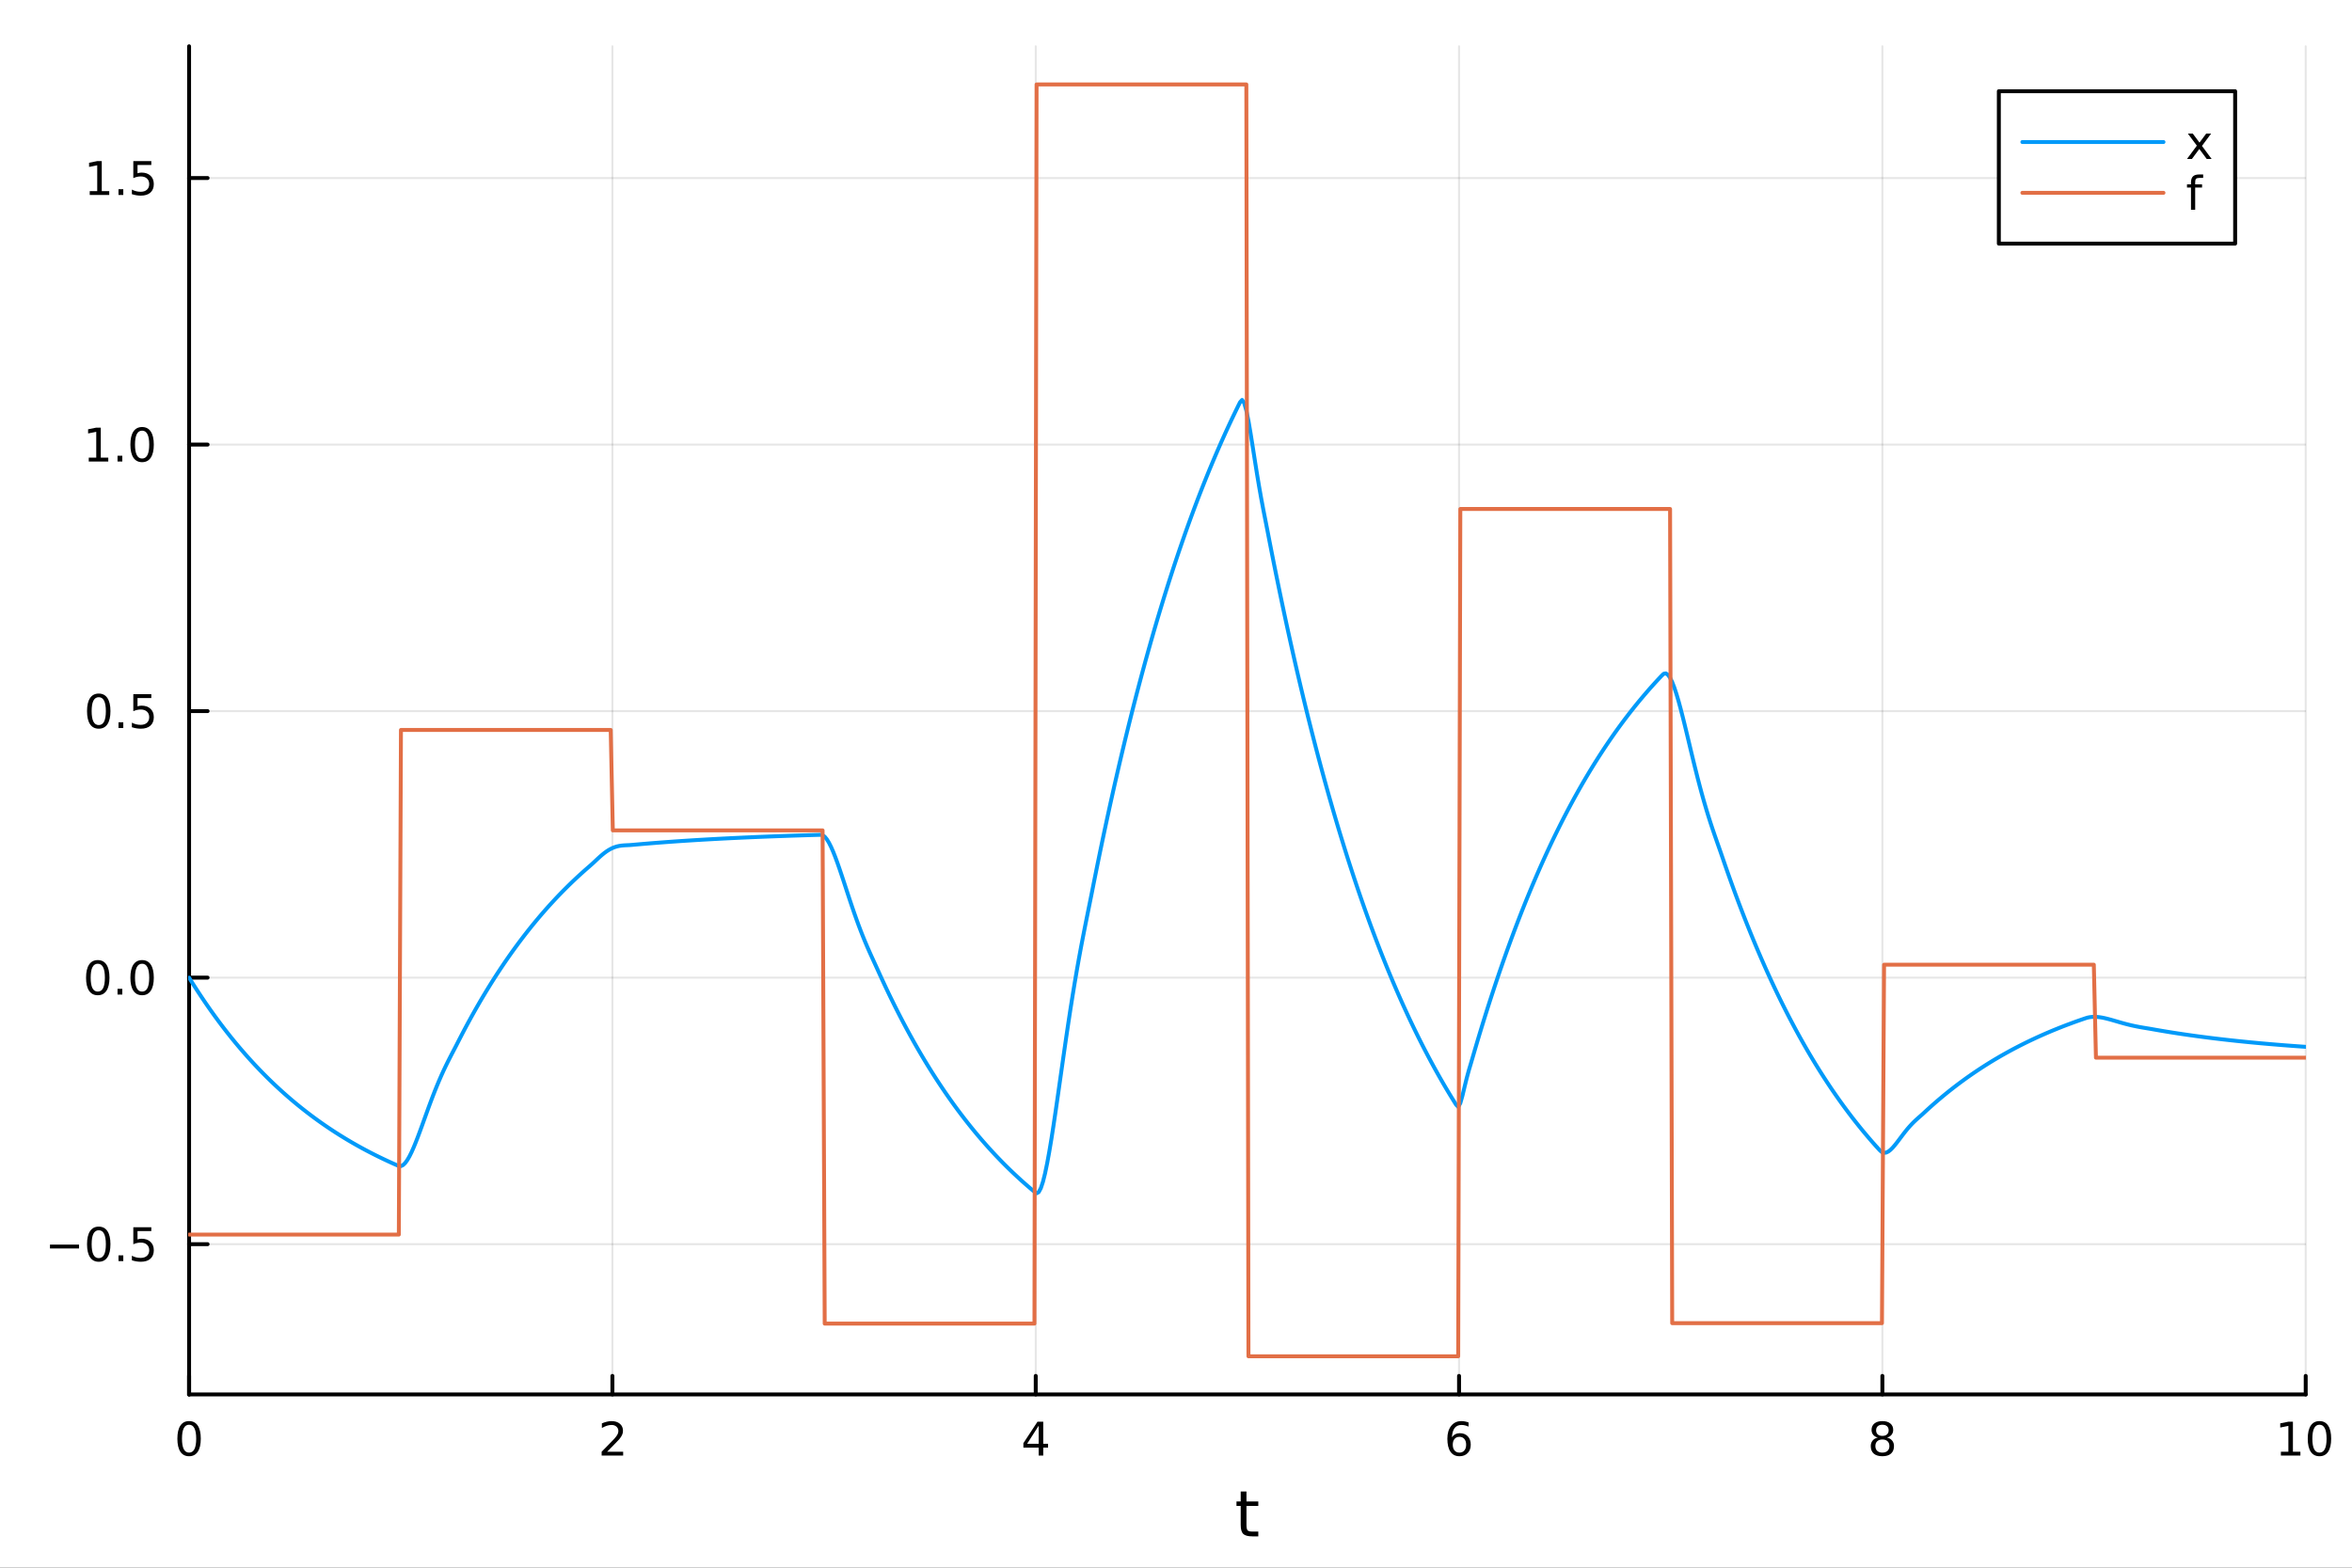 <?xml version="1.0" encoding="utf-8"?>
<svg xmlns="http://www.w3.org/2000/svg" xmlns:xlink="http://www.w3.org/1999/xlink" width="600" height="400" viewBox="0 0 2400 1600">
<rect x="0" y="0" width="2400" height="1600" fill="#333333" stroke="none"/>
<defs>
  <clipPath id="clip700">
    <rect x="0" y="0" width="2400" height="1600"/>
  </clipPath>
</defs>
<path clip-path="url(#clip700)" d="M0 1600 L2400 1600 L2400 0 L0 0  Z" fill="#ffffff" fill-rule="evenodd" fill-opacity="1"/>
<defs>
  <clipPath id="clip701">
    <rect x="480" y="0" width="1681" height="1600"/>
  </clipPath>
</defs>
<path clip-path="url(#clip700)" d="M192.941 1423.18 L2352.76 1423.18 L2352.76 47.244 L192.941 47.244  Z" fill="#ffffff" fill-rule="evenodd" fill-opacity="1"/>
<defs>
  <clipPath id="clip702">
    <rect x="192" y="47" width="2161" height="1377"/>
  </clipPath>
</defs>
<polyline clip-path="url(#clip702)" style="stroke:#000000; stroke-linecap:round; stroke-linejoin:round; stroke-width:2; stroke-opacity:0.1; fill:none" points="192.941,1423.18 192.941,47.244 "/>
<polyline clip-path="url(#clip702)" style="stroke:#000000; stroke-linecap:round; stroke-linejoin:round; stroke-width:2; stroke-opacity:0.1; fill:none" points="624.904,1423.18 624.904,47.244 "/>
<polyline clip-path="url(#clip702)" style="stroke:#000000; stroke-linecap:round; stroke-linejoin:round; stroke-width:2; stroke-opacity:0.1; fill:none" points="1056.87,1423.18 1056.87,47.244 "/>
<polyline clip-path="url(#clip702)" style="stroke:#000000; stroke-linecap:round; stroke-linejoin:round; stroke-width:2; stroke-opacity:0.1; fill:none" points="1488.83,1423.18 1488.83,47.244 "/>
<polyline clip-path="url(#clip702)" style="stroke:#000000; stroke-linecap:round; stroke-linejoin:round; stroke-width:2; stroke-opacity:0.1; fill:none" points="1920.79,1423.18 1920.79,47.244 "/>
<polyline clip-path="url(#clip702)" style="stroke:#000000; stroke-linecap:round; stroke-linejoin:round; stroke-width:2; stroke-opacity:0.1; fill:none" points="2352.76,1423.18 2352.76,47.244 "/>
<polyline clip-path="url(#clip702)" style="stroke:#000000; stroke-linecap:round; stroke-linejoin:round; stroke-width:2; stroke-opacity:0.1; fill:none" points="192.941,1269.82 2352.76,1269.82 "/>
<polyline clip-path="url(#clip702)" style="stroke:#000000; stroke-linecap:round; stroke-linejoin:round; stroke-width:2; stroke-opacity:0.1; fill:none" points="192.941,997.795 2352.76,997.795 "/>
<polyline clip-path="url(#clip702)" style="stroke:#000000; stroke-linecap:round; stroke-linejoin:round; stroke-width:2; stroke-opacity:0.1; fill:none" points="192.941,725.766 2352.76,725.766 "/>
<polyline clip-path="url(#clip702)" style="stroke:#000000; stroke-linecap:round; stroke-linejoin:round; stroke-width:2; stroke-opacity:0.1; fill:none" points="192.941,453.737 2352.76,453.737 "/>
<polyline clip-path="url(#clip702)" style="stroke:#000000; stroke-linecap:round; stroke-linejoin:round; stroke-width:2; stroke-opacity:0.1; fill:none" points="192.941,181.709 2352.76,181.709 "/>
<polyline clip-path="url(#clip700)" style="stroke:#000000; stroke-linecap:round; stroke-linejoin:round; stroke-width:4; stroke-opacity:1; fill:none" points="192.941,1423.18 2352.76,1423.18 "/>
<polyline clip-path="url(#clip700)" style="stroke:#000000; stroke-linecap:round; stroke-linejoin:round; stroke-width:4; stroke-opacity:1; fill:none" points="192.941,1423.18 192.941,1404.28 "/>
<polyline clip-path="url(#clip700)" style="stroke:#000000; stroke-linecap:round; stroke-linejoin:round; stroke-width:4; stroke-opacity:1; fill:none" points="624.904,1423.18 624.904,1404.28 "/>
<polyline clip-path="url(#clip700)" style="stroke:#000000; stroke-linecap:round; stroke-linejoin:round; stroke-width:4; stroke-opacity:1; fill:none" points="1056.87,1423.18 1056.87,1404.28 "/>
<polyline clip-path="url(#clip700)" style="stroke:#000000; stroke-linecap:round; stroke-linejoin:round; stroke-width:4; stroke-opacity:1; fill:none" points="1488.83,1423.18 1488.83,1404.28 "/>
<polyline clip-path="url(#clip700)" style="stroke:#000000; stroke-linecap:round; stroke-linejoin:round; stroke-width:4; stroke-opacity:1; fill:none" points="1920.79,1423.18 1920.79,1404.28 "/>
<polyline clip-path="url(#clip700)" style="stroke:#000000; stroke-linecap:round; stroke-linejoin:round; stroke-width:4; stroke-opacity:1; fill:none" points="2352.76,1423.18 2352.76,1404.28 "/>
<path clip-path="url(#clip700)" d="M192.941 1454.1 Q189.33 1454.1 187.501 1457.66 Q185.695 1461.2 185.695 1468.33 Q185.695 1475.44 187.501 1479.01 Q189.33 1482.55 192.941 1482.55 Q196.575 1482.55 198.38 1479.01 Q200.209 1475.44 200.209 1468.33 Q200.209 1461.2 198.38 1457.66 Q196.575 1454.1 192.941 1454.1 M192.941 1450.39 Q198.751 1450.39 201.806 1455 Q204.885 1459.58 204.885 1468.33 Q204.885 1477.06 201.806 1481.67 Q198.751 1486.25 192.941 1486.25 Q187.13 1486.25 184.052 1481.67 Q180.996 1477.06 180.996 1468.33 Q180.996 1459.58 184.052 1455 Q187.13 1450.39 192.941 1450.39 Z" fill="#000000" fill-rule="nonzero" fill-opacity="1" /><path clip-path="url(#clip700)" d="M619.556 1481.64 L635.876 1481.64 L635.876 1485.58 L613.932 1485.58 L613.932 1481.64 Q616.594 1478.89 621.177 1474.26 Q625.783 1469.61 626.964 1468.27 Q629.209 1465.74 630.089 1464.01 Q630.992 1462.25 630.992 1460.56 Q630.992 1457.8 629.047 1456.07 Q627.126 1454.33 624.024 1454.33 Q621.825 1454.33 619.371 1455.09 Q616.941 1455.86 614.163 1457.41 L614.163 1452.69 Q616.987 1451.55 619.441 1450.97 Q621.894 1450.39 623.931 1450.39 Q629.302 1450.39 632.496 1453.08 Q635.691 1455.77 635.691 1460.26 Q635.691 1462.39 634.88 1464.31 Q634.093 1466.2 631.987 1468.8 Q631.408 1469.47 628.306 1472.69 Q625.205 1475.88 619.556 1481.64 Z" fill="#000000" fill-rule="nonzero" fill-opacity="1" /><path clip-path="url(#clip700)" d="M1059.88 1455.09 L1048.07 1473.54 L1059.88 1473.54 L1059.88 1455.09 M1058.65 1451.02 L1064.53 1451.02 L1064.53 1473.54 L1069.46 1473.54 L1069.46 1477.43 L1064.53 1477.43 L1064.53 1485.58 L1059.88 1485.58 L1059.88 1477.43 L1044.27 1477.43 L1044.27 1472.92 L1058.65 1451.02 Z" fill="#000000" fill-rule="nonzero" fill-opacity="1" /><path clip-path="url(#clip700)" d="M1489.23 1466.44 Q1486.09 1466.44 1484.23 1468.59 Q1482.41 1470.74 1482.41 1474.49 Q1482.41 1478.22 1484.23 1480.39 Q1486.09 1482.55 1489.23 1482.55 Q1492.38 1482.55 1494.21 1480.39 Q1496.06 1478.22 1496.06 1474.49 Q1496.06 1470.74 1494.21 1468.59 Q1492.38 1466.44 1489.23 1466.44 M1498.52 1451.78 L1498.52 1456.04 Q1496.76 1455.21 1494.95 1454.77 Q1493.17 1454.33 1491.41 1454.33 Q1486.78 1454.33 1484.33 1457.45 Q1481.9 1460.58 1481.55 1466.9 Q1482.92 1464.89 1484.98 1463.82 Q1487.04 1462.73 1489.51 1462.73 Q1494.72 1462.73 1497.73 1465.9 Q1500.76 1469.05 1500.76 1474.49 Q1500.76 1479.82 1497.61 1483.03 Q1494.47 1486.25 1489.23 1486.25 Q1483.24 1486.25 1480.07 1481.67 Q1476.9 1477.06 1476.9 1468.33 Q1476.9 1460.14 1480.79 1455.28 Q1484.67 1450.39 1491.23 1450.39 Q1492.98 1450.39 1494.77 1450.74 Q1496.57 1451.09 1498.52 1451.78 Z" fill="#000000" fill-rule="nonzero" fill-opacity="1" /><path clip-path="url(#clip700)" d="M1920.79 1469.17 Q1917.46 1469.17 1915.54 1470.95 Q1913.64 1472.73 1913.64 1475.86 Q1913.64 1478.98 1915.54 1480.77 Q1917.46 1482.55 1920.79 1482.55 Q1924.13 1482.55 1926.05 1480.77 Q1927.97 1478.96 1927.97 1475.86 Q1927.97 1472.73 1926.05 1470.95 Q1924.15 1469.17 1920.79 1469.17 M1916.12 1467.18 Q1913.11 1466.44 1911.42 1464.38 Q1909.75 1462.32 1909.75 1459.35 Q1909.75 1455.21 1912.69 1452.8 Q1915.65 1450.39 1920.79 1450.39 Q1925.95 1450.39 1928.89 1452.8 Q1931.83 1455.21 1931.83 1459.35 Q1931.83 1462.32 1930.14 1464.38 Q1928.48 1466.44 1925.49 1467.18 Q1928.87 1467.96 1930.75 1470.26 Q1932.64 1472.55 1932.64 1475.86 Q1932.64 1480.88 1929.57 1483.57 Q1926.51 1486.25 1920.79 1486.25 Q1915.08 1486.25 1912 1483.57 Q1908.94 1480.88 1908.94 1475.86 Q1908.94 1472.55 1910.84 1470.26 Q1912.74 1467.96 1916.12 1467.18 M1914.4 1459.79 Q1914.4 1462.48 1916.07 1463.98 Q1917.76 1465.49 1920.79 1465.49 Q1923.8 1465.49 1925.49 1463.98 Q1927.2 1462.48 1927.2 1459.79 Q1927.2 1457.11 1925.49 1455.6 Q1923.8 1454.1 1920.79 1454.1 Q1917.76 1454.1 1916.07 1455.6 Q1914.4 1457.11 1914.4 1459.79 Z" fill="#000000" fill-rule="nonzero" fill-opacity="1" /><path clip-path="url(#clip700)" d="M2327.44 1481.64 L2335.08 1481.64 L2335.08 1455.28 L2326.77 1456.95 L2326.77 1452.69 L2335.04 1451.02 L2339.71 1451.02 L2339.71 1481.64 L2347.35 1481.64 L2347.35 1485.58 L2327.44 1485.58 L2327.44 1481.64 Z" fill="#000000" fill-rule="nonzero" fill-opacity="1" /><path clip-path="url(#clip700)" d="M2366.8 1454.1 Q2363.18 1454.1 2361.36 1457.66 Q2359.55 1461.2 2359.55 1468.33 Q2359.55 1475.44 2361.36 1479.01 Q2363.18 1482.55 2366.8 1482.55 Q2370.43 1482.55 2372.23 1479.01 Q2374.06 1475.44 2374.06 1468.33 Q2374.06 1461.2 2372.23 1457.66 Q2370.43 1454.1 2366.8 1454.1 M2366.8 1450.39 Q2372.61 1450.39 2375.66 1455 Q2378.74 1459.58 2378.74 1468.33 Q2378.74 1477.06 2375.66 1481.67 Q2372.61 1486.25 2366.8 1486.25 Q2360.99 1486.25 2357.91 1481.67 Q2354.85 1477.06 2354.85 1468.33 Q2354.85 1459.58 2357.91 1455 Q2360.99 1450.39 2366.8 1450.39 Z" fill="#000000" fill-rule="nonzero" fill-opacity="1" /><path clip-path="url(#clip700)" d="M1271.91 1522.27 L1271.91 1532.4 L1283.97 1532.4 L1283.97 1536.95 L1271.91 1536.95 L1271.91 1556.3 Q1271.91 1560.66 1273.09 1561.9 Q1274.3 1563.14 1277.96 1563.14 L1283.97 1563.14 L1283.97 1568.04 L1277.96 1568.04 Q1271.18 1568.04 1268.6 1565.53 Q1266.02 1562.98 1266.02 1556.3 L1266.02 1536.95 L1261.72 1536.95 L1261.72 1532.4 L1266.02 1532.4 L1266.02 1522.27 L1271.91 1522.27 Z" fill="#000000" fill-rule="nonzero" fill-opacity="1" /><polyline clip-path="url(#clip700)" style="stroke:#000000; stroke-linecap:round; stroke-linejoin:round; stroke-width:4; stroke-opacity:1; fill:none" points="192.941,1423.18 192.941,47.244 "/>
<polyline clip-path="url(#clip700)" style="stroke:#000000; stroke-linecap:round; stroke-linejoin:round; stroke-width:4; stroke-opacity:1; fill:none" points="192.941,1269.82 211.838,1269.82 "/>
<polyline clip-path="url(#clip700)" style="stroke:#000000; stroke-linecap:round; stroke-linejoin:round; stroke-width:4; stroke-opacity:1; fill:none" points="192.941,997.795 211.838,997.795 "/>
<polyline clip-path="url(#clip700)" style="stroke:#000000; stroke-linecap:round; stroke-linejoin:round; stroke-width:4; stroke-opacity:1; fill:none" points="192.941,725.766 211.838,725.766 "/>
<polyline clip-path="url(#clip700)" style="stroke:#000000; stroke-linecap:round; stroke-linejoin:round; stroke-width:4; stroke-opacity:1; fill:none" points="192.941,453.737 211.838,453.737 "/>
<polyline clip-path="url(#clip700)" style="stroke:#000000; stroke-linecap:round; stroke-linejoin:round; stroke-width:4; stroke-opacity:1; fill:none" points="192.941,181.709 211.838,181.709 "/>
<path clip-path="url(#clip700)" d="M50.992 1270.27 L80.668 1270.27 L80.668 1274.21 L50.992 1274.21 L50.992 1270.27 Z" fill="#000000" fill-rule="nonzero" fill-opacity="1" /><path clip-path="url(#clip700)" d="M100.76 1255.62 Q97.149 1255.62 95.321 1259.19 Q93.515 1262.73 93.515 1269.86 Q93.515 1276.96 95.321 1280.53 Q97.149 1284.07 100.76 1284.07 Q104.395 1284.07 106.2 1280.53 Q108.029 1276.96 108.029 1269.86 Q108.029 1262.73 106.2 1259.19 Q104.395 1255.62 100.76 1255.62 M100.76 1251.92 Q106.571 1251.92 109.626 1256.52 Q112.705 1261.11 112.705 1269.86 Q112.705 1278.59 109.626 1283.19 Q106.571 1287.77 100.76 1287.77 Q94.95 1287.77 91.871 1283.19 Q88.816 1278.59 88.816 1269.86 Q88.816 1261.11 91.871 1256.52 Q94.95 1251.92 100.76 1251.92 Z" fill="#000000" fill-rule="nonzero" fill-opacity="1" /><path clip-path="url(#clip700)" d="M120.922 1281.22 L125.807 1281.22 L125.807 1287.1 L120.922 1287.1 L120.922 1281.22 Z" fill="#000000" fill-rule="nonzero" fill-opacity="1" /><path clip-path="url(#clip700)" d="M136.038 1252.54 L154.394 1252.54 L154.394 1256.48 L140.32 1256.48 L140.32 1264.95 Q141.339 1264.6 142.357 1264.44 Q143.376 1264.26 144.394 1264.26 Q150.181 1264.26 153.561 1267.43 Q156.941 1270.6 156.941 1276.02 Q156.941 1281.59 153.468 1284.7 Q149.996 1287.77 143.677 1287.77 Q141.501 1287.77 139.232 1287.4 Q136.987 1287.03 134.58 1286.29 L134.58 1281.59 Q136.663 1282.73 138.885 1283.28 Q141.107 1283.84 143.584 1283.84 Q147.589 1283.84 149.927 1281.73 Q152.265 1279.63 152.265 1276.02 Q152.265 1272.4 149.927 1270.3 Q147.589 1268.19 143.584 1268.19 Q141.709 1268.19 139.834 1268.61 Q137.982 1269.02 136.038 1269.9 L136.038 1252.54 Z" fill="#000000" fill-rule="nonzero" fill-opacity="1" /><path clip-path="url(#clip700)" d="M99.765 983.594 Q96.154 983.594 94.325 987.158 Q92.52 990.7 92.52 997.83 Q92.52 1004.94 94.325 1008.5 Q96.154 1012.04 99.765 1012.04 Q103.399 1012.04 105.205 1008.5 Q107.033 1004.94 107.033 997.83 Q107.033 990.7 105.205 987.158 Q103.399 983.594 99.765 983.594 M99.765 979.89 Q105.575 979.89 108.631 984.496 Q111.709 989.08 111.709 997.83 Q111.709 1006.56 108.631 1011.16 Q105.575 1015.75 99.765 1015.75 Q93.955 1015.75 90.876 1011.16 Q87.821 1006.56 87.821 997.83 Q87.821 989.08 90.876 984.496 Q93.955 979.89 99.765 979.89 Z" fill="#000000" fill-rule="nonzero" fill-opacity="1" /><path clip-path="url(#clip700)" d="M119.927 1009.2 L124.811 1009.2 L124.811 1015.07 L119.927 1015.07 L119.927 1009.2 Z" fill="#000000" fill-rule="nonzero" fill-opacity="1" /><path clip-path="url(#clip700)" d="M144.996 983.594 Q141.385 983.594 139.556 987.158 Q137.751 990.7 137.751 997.83 Q137.751 1004.94 139.556 1008.5 Q141.385 1012.04 144.996 1012.04 Q148.63 1012.04 150.436 1008.5 Q152.265 1004.94 152.265 997.83 Q152.265 990.7 150.436 987.158 Q148.63 983.594 144.996 983.594 M144.996 979.89 Q150.806 979.89 153.862 984.496 Q156.941 989.08 156.941 997.83 Q156.941 1006.56 153.862 1011.16 Q150.806 1015.75 144.996 1015.75 Q139.186 1015.75 136.107 1011.16 Q133.052 1006.56 133.052 997.83 Q133.052 989.08 136.107 984.496 Q139.186 979.89 144.996 979.89 Z" fill="#000000" fill-rule="nonzero" fill-opacity="1" /><path clip-path="url(#clip700)" d="M100.76 711.565 Q97.149 711.565 95.321 715.13 Q93.515 718.671 93.515 725.801 Q93.515 732.907 95.321 736.472 Q97.149 740.014 100.76 740.014 Q104.395 740.014 106.2 736.472 Q108.029 732.907 108.029 725.801 Q108.029 718.671 106.2 715.13 Q104.395 711.565 100.76 711.565 M100.76 707.861 Q106.571 707.861 109.626 712.468 Q112.705 717.051 112.705 725.801 Q112.705 734.528 109.626 739.134 Q106.571 743.717 100.76 743.717 Q94.95 743.717 91.871 739.134 Q88.816 734.528 88.816 725.801 Q88.816 717.051 91.871 712.468 Q94.95 707.861 100.76 707.861 Z" fill="#000000" fill-rule="nonzero" fill-opacity="1" /><path clip-path="url(#clip700)" d="M120.922 737.167 L125.807 737.167 L125.807 743.046 L120.922 743.046 L120.922 737.167 Z" fill="#000000" fill-rule="nonzero" fill-opacity="1" /><path clip-path="url(#clip700)" d="M136.038 708.486 L154.394 708.486 L154.394 712.421 L140.32 712.421 L140.32 720.894 Q141.339 720.546 142.357 720.384 Q143.376 720.199 144.394 720.199 Q150.181 720.199 153.561 723.37 Q156.941 726.542 156.941 731.958 Q156.941 737.537 153.468 740.639 Q149.996 743.717 143.677 743.717 Q141.501 743.717 139.232 743.347 Q136.987 742.977 134.58 742.236 L134.58 737.537 Q136.663 738.671 138.885 739.227 Q141.107 739.782 143.584 739.782 Q147.589 739.782 149.927 737.676 Q152.265 735.569 152.265 731.958 Q152.265 728.347 149.927 726.241 Q147.589 724.134 143.584 724.134 Q141.709 724.134 139.834 724.551 Q137.982 724.968 136.038 725.847 L136.038 708.486 Z" fill="#000000" fill-rule="nonzero" fill-opacity="1" /><path clip-path="url(#clip700)" d="M90.575 467.082 L98.214 467.082 L98.214 440.717 L89.904 442.383 L89.904 438.124 L98.168 436.457 L102.844 436.457 L102.844 467.082 L110.483 467.082 L110.483 471.017 L90.575 471.017 L90.575 467.082 Z" fill="#000000" fill-rule="nonzero" fill-opacity="1" /><path clip-path="url(#clip700)" d="M119.927 465.138 L124.811 465.138 L124.811 471.017 L119.927 471.017 L119.927 465.138 Z" fill="#000000" fill-rule="nonzero" fill-opacity="1" /><path clip-path="url(#clip700)" d="M144.996 439.536 Q141.385 439.536 139.556 443.101 Q137.751 446.643 137.751 453.772 Q137.751 460.879 139.556 464.443 Q141.385 467.985 144.996 467.985 Q148.63 467.985 150.436 464.443 Q152.265 460.879 152.265 453.772 Q152.265 446.643 150.436 443.101 Q148.63 439.536 144.996 439.536 M144.996 435.832 Q150.806 435.832 153.862 440.439 Q156.941 445.022 156.941 453.772 Q156.941 462.499 153.862 467.105 Q150.806 471.689 144.996 471.689 Q139.186 471.689 136.107 467.105 Q133.052 462.499 133.052 453.772 Q133.052 445.022 136.107 440.439 Q139.186 435.832 144.996 435.832 Z" fill="#000000" fill-rule="nonzero" fill-opacity="1" /><path clip-path="url(#clip700)" d="M91.571 195.054 L99.21 195.054 L99.21 168.688 L90.899 170.355 L90.899 166.095 L99.163 164.429 L103.839 164.429 L103.839 195.054 L111.478 195.054 L111.478 198.989 L91.571 198.989 L91.571 195.054 Z" fill="#000000" fill-rule="nonzero" fill-opacity="1" /><path clip-path="url(#clip700)" d="M120.922 193.109 L125.807 193.109 L125.807 198.989 L120.922 198.989 L120.922 193.109 Z" fill="#000000" fill-rule="nonzero" fill-opacity="1" /><path clip-path="url(#clip700)" d="M136.038 164.429 L154.394 164.429 L154.394 168.364 L140.32 168.364 L140.32 176.836 Q141.339 176.489 142.357 176.327 Q143.376 176.142 144.394 176.142 Q150.181 176.142 153.561 179.313 Q156.941 182.484 156.941 187.901 Q156.941 193.48 153.468 196.581 Q149.996 199.66 143.677 199.66 Q141.501 199.66 139.232 199.29 Q136.987 198.919 134.58 198.179 L134.58 193.48 Q136.663 194.614 138.885 195.169 Q141.107 195.725 143.584 195.725 Q147.589 195.725 149.927 193.618 Q152.265 191.512 152.265 187.901 Q152.265 184.29 149.927 182.183 Q147.589 180.077 143.584 180.077 Q141.709 180.077 139.834 180.494 Q137.982 180.91 136.038 181.79 L136.038 164.429 Z" fill="#000000" fill-rule="nonzero" fill-opacity="1" /><polyline clip-path="url(#clip702)" style="stroke:#009af9; stroke-linecap:round; stroke-linejoin:round; stroke-width:4; stroke-opacity:1; fill:none" points="192.941,997.795 195.103,1001.27 197.265,1004.7 199.427,1008.09 201.589,1011.43 203.751,1014.72 205.912,1017.98 208.074,1021.18 210.236,1024.35 212.398,1027.48 214.56,1030.56 216.722,1033.6 218.884,1036.6 221.046,1039.56 223.208,1042.49 225.37,1045.37 227.532,1048.22 229.694,1051.03 231.856,1053.8 234.018,1056.53 236.18,1059.23 238.342,1061.89 240.504,1064.52 242.666,1067.11 244.828,1069.67 246.99,1072.19 249.152,1074.68 251.314,1077.14 253.476,1079.56 255.638,1081.96 257.8,1084.32 259.962,1086.65 262.124,1088.94 264.286,1091.21 266.448,1093.45 268.61,1095.66 270.772,1097.84 272.934,1099.99 275.096,1102.11 277.258,1104.2 279.42,1106.27 281.582,1108.31 283.744,1110.32 285.906,1112.3 288.068,1114.26 290.23,1116.19 292.392,1118.1 294.554,1119.98 296.716,1121.84 298.878,1123.67 301.039,1125.48 303.201,1127.26 305.363,1129.02 307.525,1130.76 309.687,1132.47 311.849,1134.16 314.011,1135.83 316.173,1137.48 318.335,1139.1 320.497,1140.71 322.659,1142.29 324.821,1143.85 326.983,1145.39 329.145,1146.91 331.307,1148.41 333.469,1149.89 335.631,1151.35 337.793,1152.79 339.955,1154.21 342.117,1155.62 344.279,1157 346.441,1158.37 348.603,1159.71 350.765,1161.04 352.927,1162.36 355.089,1163.65 357.251,1164.93 359.413,1166.19 361.575,1167.43 363.737,1168.66 365.899,1169.87 368.061,1171.07 370.223,1172.25 372.385,1173.41 374.547,1174.56 376.709,1175.69 378.871,1176.81 381.033,1177.91 383.195,1179 385.357,1180.07 387.519,1181.13 389.681,1182.18 391.843,1183.21 394.005,1184.23 396.166,1185.24 398.328,1186.23 400.49,1187.21 402.652,1188.17 404.814,1189.12 406.976,1190.05 409.138,1190.13 411.3,1189.05 413.462,1186.95 415.624,1183.97 417.786,1180.25 419.948,1175.9 422.11,1171.04 424.272,1165.78 426.434,1160.21 428.596,1154.42 430.758,1148.49 432.92,1142.5 435.082,1136.5 437.244,1130.56 439.406,1124.71 441.568,1119 443.73,1113.45 445.892,1108.09 448.054,1102.93 450.216,1097.97 452.378,1093.2 454.54,1088.62 456.702,1084.21 458.864,1079.92 461.026,1075.73 463.188,1071.59 465.35,1067.44 467.512,1063.21 469.674,1059 471.836,1054.83 473.998,1050.72 476.16,1046.67 478.322,1042.67 480.484,1038.72 482.646,1034.83 484.808,1030.99 486.97,1027.2 489.132,1023.45 491.293,1019.76 493.455,1016.12 495.617,1012.53 497.779,1008.98 499.941,1005.48 502.103,1002.02 504.265,998.617 506.427,995.254 508.589,991.936 510.751,988.662 512.913,985.431 515.075,982.243 517.237,979.097 519.399,975.994 521.561,972.931 523.723,969.909 525.885,966.927 528.047,963.984 530.209,961.081 532.371,958.216 534.533,955.389 536.695,952.6 538.857,949.848 541.019,947.132 543.181,944.452 545.343,941.808 547.505,939.198 549.667,936.624 551.829,934.083 553.991,931.576 556.153,929.103 558.315,926.662 560.477,924.253 562.639,921.877 564.801,919.532 566.963,917.218 569.125,914.934 571.287,912.681 573.449,910.458 575.611,908.264 577.773,906.1 579.935,903.964 582.097,901.856 584.259,899.776 586.42,897.724 588.582,895.699 590.744,893.701 592.906,891.73 595.068,889.784 597.23,887.865 599.392,885.971 601.554,884.101 603.716,882.208 605.878,880.217 608.04,878.182 610.202,876.159 612.364,874.193 614.526,872.324 616.688,870.585 618.85,869.002 621.012,867.594 623.174,866.373 625.336,865.346 627.498,864.51 629.66,863.858 631.822,863.375 633.984,863.039 636.146,862.821 638.308,862.686 640.47,862.592 642.632,862.489 644.794,862.325 646.956,862.128 649.118,861.934 651.28,861.743 653.442,861.554 655.604,861.368 657.766,861.184 659.928,861.003 662.09,860.824 664.252,860.647 666.414,860.473 668.576,860.301 670.738,860.131 672.9,859.964 675.062,859.798 677.224,859.635 679.386,859.474 681.547,859.315 683.709,859.159 685.871,859.004 688.033,858.852 690.195,858.701 692.357,858.553 694.519,858.406 696.681,858.261 698.843,858.119 701.005,857.978 703.167,857.839 705.329,857.702 707.491,857.567 709.653,857.433 711.815,857.301 713.977,857.172 716.139,857.043 718.301,856.917 720.463,856.792 722.625,856.669 724.787,856.547 726.949,856.427 729.111,856.309 731.273,856.192 733.435,856.077 735.597,855.964 737.759,855.852 739.921,855.741 742.083,855.632 744.245,855.524 746.407,855.418 748.569,855.313 750.731,855.209 752.893,855.107 755.055,855.007 757.217,854.907 759.379,854.809 761.541,854.712 763.703,854.617 765.865,854.522 768.027,854.429 770.189,854.338 772.351,854.247 774.513,854.158 776.674,854.069 778.836,853.982 780.998,853.897 783.16,853.812 785.322,853.728 787.484,853.646 789.646,853.564 791.808,853.484 793.97,853.404 796.132,853.326 798.294,853.249 800.456,853.173 802.618,853.098 804.78,853.024 806.942,852.95 809.104,852.878 811.266,852.807 813.428,852.737 815.59,852.667 817.752,852.599 819.914,852.531 822.076,852.464 824.238,852.399 826.4,852.334 828.562,852.27 830.724,852.206 832.886,852.144 835.048,852.083 837.21,852.022 839.372,852.382 841.534,853.932 843.696,856.54 845.858,860.059 848.02,864.353 850.182,869.291 852.344,874.754 854.506,880.632 856.668,886.821 858.83,893.231 860.992,899.776 863.154,906.383 865.316,912.986 867.478,919.528 869.64,925.961 871.801,932.248 873.963,938.359 876.125,944.273 878.287,949.98 880.449,955.476 882.611,960.769 884.773,965.874 886.935,970.817 889.097,975.631 891.259,980.359 893.421,985.053 895.583,989.775 897.745,994.551 899.907,999.275 902.069,1003.94 904.231,1008.54 906.393,1013.08 908.555,1017.55 910.717,1021.97 912.879,1026.33 915.041,1030.64 917.203,1034.88 919.365,1039.07 921.527,1043.21 923.689,1047.28 925.851,1051.31 928.013,1055.28 930.175,1059.2 932.337,1063.07 934.499,1066.88 936.661,1070.65 938.823,1074.36 940.985,1078.03 943.147,1081.65 945.309,1085.22 947.471,1088.74 949.633,1092.21 951.795,1095.64 953.957,1099.03 956.119,1102.37 958.281,1105.66 960.443,1108.91 962.605,1112.12 964.767,1115.29 966.928,1118.41 969.09,1121.49 971.252,1124.53 973.414,1127.53 975.576,1130.49 977.738,1133.42 979.9,1136.3 982.062,1139.14 984.224,1141.95 986.386,1144.72 988.548,1147.45 990.71,1150.15 992.872,1152.81 995.034,1155.44 997.196,1158.03 999.358,1160.59 1001.52,1163.11 1003.68,1165.6 1005.84,1168.05 1008.01,1170.48 1010.17,1172.87 1012.33,1175.23 1014.49,1177.56 1016.65,1179.86 1018.82,1182.12 1020.98,1184.36 1023.14,1186.57 1025.3,1188.75 1027.46,1190.9 1029.63,1193.02 1031.79,1195.11 1033.95,1197.18 1036.11,1199.21 1038.27,1201.22 1040.44,1203.21 1042.6,1205.17 1044.76,1207.1 1046.92,1209 1049.08,1210.88 1051.25,1212.74 1053.41,1214.57 1055.57,1216.38 1057.73,1217.88 1059.89,1216.72 1062.06,1212.7 1064.22,1206.2 1066.38,1197.6 1068.54,1187.22 1070.7,1175.39 1072.87,1162.4 1075.03,1148.51 1077.19,1133.98 1079.35,1119.02 1081.51,1103.84 1083.68,1088.6 1085.84,1073.47 1088,1058.56 1090.16,1043.99 1092.32,1029.83 1094.49,1016.14 1096.65,1002.96 1098.81,990.29 1100.97,978.126 1103.13,966.428 1105.3,955.136 1107.46,944.166 1109.62,933.411 1111.78,922.74 1113.94,911.999 1116.1,901.092 1118.27,890.288 1120.43,879.627 1122.59,869.107 1124.75,858.727 1126.91,848.485 1129.08,838.379 1131.24,828.406 1133.4,818.566 1135.56,808.856 1137.72,799.275 1139.89,789.82 1142.05,780.492 1144.21,771.287 1146.37,762.203 1148.53,753.241 1150.7,744.397 1152.86,735.67 1155.02,727.059 1157.18,718.562 1159.34,710.178 1161.51,701.904 1163.67,693.74 1165.83,685.684 1167.99,677.735 1170.15,669.892 1172.32,662.152 1174.48,654.515 1176.64,646.98 1178.8,639.544 1180.96,632.208 1183.13,624.968 1185.29,617.825 1187.45,610.776 1189.61,603.821 1191.77,596.958 1193.94,590.187 1196.1,583.505 1198.26,576.912 1200.42,570.406 1202.58,563.987 1204.75,557.653 1206.91,551.403 1209.07,545.235 1211.23,539.15 1213.39,533.145 1215.56,527.22 1217.72,521.373 1219.88,515.604 1222.04,509.911 1224.2,504.294 1226.37,498.751 1228.53,493.282 1230.69,487.885 1232.85,482.559 1235.01,477.304 1237.18,472.119 1239.34,467.002 1241.5,461.953 1243.66,456.971 1245.82,452.055 1247.99,447.204 1250.15,442.418 1252.31,437.695 1254.47,433.035 1256.63,428.436 1258.8,423.899 1260.96,419.421 1263.12,415.003 1265.28,410.644 1267.44,408.174 1269.61,411.368 1271.77,418.95 1273.93,429.595 1276.09,442.179 1278.25,455.769 1280.42,469.63 1282.58,483.222 1284.74,496.2 1286.9,508.416 1289.06,519.916 1291.23,530.943 1293.39,541.935 1295.55,553.099 1297.71,564.118 1299.87,574.991 1302.03,585.72 1304.2,596.307 1306.36,606.753 1308.52,617.061 1310.68,627.233 1312.84,637.27 1315.01,647.173 1317.17,656.946 1319.33,666.589 1321.49,676.103 1323.65,685.492 1325.82,694.756 1327.98,703.898 1330.14,712.918 1332.3,721.818 1334.46,730.601 1336.63,739.267 1338.79,747.818 1340.95,756.255 1343.11,764.581 1345.27,772.796 1347.44,780.902 1349.6,788.901 1351.76,796.794 1353.92,804.582 1356.08,812.267 1358.25,819.85 1360.41,827.332 1362.57,834.715 1364.73,842.001 1366.89,849.19 1369.06,856.283 1371.22,863.283 1373.38,870.189 1375.54,877.005 1377.7,883.73 1379.87,890.366 1382.03,896.913 1384.19,903.374 1386.35,909.75 1388.51,916.041 1390.68,922.248 1392.84,928.373 1395,934.417 1397.16,940.381 1399.32,946.265 1401.49,952.072 1403.65,957.802 1405.81,963.455 1407.97,969.034 1410.13,974.539 1412.3,979.97 1414.46,985.33 1416.62,990.619 1418.78,995.837 1420.94,1000.99 1423.11,1006.07 1425.27,1011.08 1427.43,1016.03 1429.59,1020.91 1431.75,1025.73 1433.92,1030.48 1436.08,1035.17 1438.24,1039.8 1440.4,1044.37 1442.56,1048.87 1444.73,1053.32 1446.89,1057.71 1449.05,1062.03 1451.21,1066.31 1453.37,1070.52 1455.54,1074.68 1457.7,1078.78 1459.86,1082.83 1462.02,1086.83 1464.18,1090.77 1466.35,1094.66 1468.51,1098.5 1470.67,1102.29 1472.83,1106.03 1474.99,1109.72 1477.16,1113.36 1479.32,1116.95 1481.48,1120.49 1483.64,1123.99 1485.8,1127.44 1487.97,1129.7 1490.13,1125.91 1492.29,1118.29 1494.45,1109.28 1496.61,1100.47 1498.77,1092.53 1500.94,1085.27 1503.1,1077.85 1505.26,1070.45 1507.42,1063.15 1509.58,1055.94 1511.75,1048.82 1513.91,1041.81 1516.07,1034.88 1518.23,1028.05 1520.39,1021.3 1522.56,1014.65 1524.72,1008.09 1526.88,1001.61 1529.04,995.216 1531.2,988.908 1533.37,982.684 1535.53,976.543 1537.69,970.483 1539.85,964.504 1542.01,958.603 1544.18,952.781 1546.34,947.036 1548.5,941.368 1550.66,935.774 1552.82,930.255 1554.99,924.808 1557.15,919.434 1559.31,914.132 1561.47,908.899 1563.63,903.736 1565.8,898.641 1567.96,893.614 1570.12,888.654 1572.28,883.759 1574.44,878.929 1576.61,874.163 1578.77,869.461 1580.93,864.821 1583.09,860.242 1585.25,855.724 1587.42,851.266 1589.58,846.867 1591.74,842.526 1593.9,838.243 1596.06,834.016 1598.23,829.846 1600.39,825.731 1602.55,821.671 1604.71,817.664 1606.87,813.71 1609.04,809.809 1611.2,805.959 1613.36,802.161 1615.52,798.413 1617.68,794.715 1619.85,791.065 1622.01,787.464 1624.17,783.911 1626.33,780.405 1628.49,776.946 1630.66,773.532 1632.82,770.164 1634.98,766.84 1637.14,763.56 1639.3,760.324 1641.47,757.131 1643.63,753.98 1645.79,750.871 1647.95,747.803 1650.11,744.776 1652.28,741.789 1654.44,738.841 1656.6,735.933 1658.76,733.063 1660.92,730.231 1663.09,727.437 1665.25,724.679 1667.41,721.959 1669.57,719.274 1671.73,716.625 1673.9,714.011 1676.06,711.432 1678.22,708.887 1680.38,706.375 1682.54,703.897 1684.7,701.452 1686.87,699.039 1689.03,696.658 1691.19,694.309 1693.35,691.991 1695.51,689.704 1697.68,687.642 1699.84,687.285 1702,688.742 1704.16,691.78 1706.32,696.182 1708.49,701.741 1710.65,708.265 1712.81,715.576 1714.97,723.509 1717.13,731.912 1719.3,740.646 1721.46,749.587 1723.62,758.623 1725.78,767.655 1727.94,776.599 1730.11,785.384 1732.27,793.951 1734.43,802.255 1736.59,810.265 1738.75,817.964 1740.92,825.347 1743.08,832.422 1745.24,839.212 1747.4,845.753 1749.56,852.093 1751.73,858.295 1753.89,864.435 1756.05,870.601 1758.21,876.888 1760.37,883.167 1762.54,889.362 1764.7,895.475 1766.86,901.507 1769.02,907.459 1771.18,913.332 1773.35,919.127 1775.51,924.846 1777.67,930.488 1779.83,936.056 1781.99,941.55 1784.16,946.971 1786.32,952.32 1788.48,957.599 1790.64,962.807 1792.8,967.946 1794.97,973.018 1797.13,978.022 1799.29,982.96 1801.45,987.832 1803.61,992.64 1805.78,997.384 1807.94,1002.07 1810.1,1006.68 1812.26,1011.24 1814.42,1015.74 1816.59,1020.18 1818.75,1024.56 1820.91,1028.88 1823.07,1033.14 1825.23,1037.35 1827.4,1041.5 1829.56,1045.59 1831.72,1049.64 1833.88,1053.62 1836.04,1057.56 1838.21,1061.44 1840.37,1065.27 1842.53,1069.05 1844.69,1072.78 1846.85,1076.46 1849.02,1080.1 1851.18,1083.68 1853.34,1087.22 1855.5,1090.71 1857.66,1094.15 1859.83,1097.55 1861.99,1100.9 1864.15,1104.21 1866.31,1107.47 1868.47,1110.7 1870.63,1113.87 1872.8,1117.01 1874.96,1120.11 1877.12,1123.16 1879.28,1126.17 1881.44,1129.15 1883.61,1132.08 1885.77,1134.97 1887.93,1137.83 1890.09,1140.65 1892.25,1143.43 1894.42,1146.18 1896.58,1148.88 1898.74,1151.56 1900.9,1154.19 1903.06,1156.8 1905.23,1159.36 1907.39,1161.9 1909.55,1164.4 1911.71,1166.86 1913.87,1169.3 1916.04,1171.7 1918.2,1174.07 1920.36,1175.89 1922.52,1176.58 1924.68,1176.32 1926.85,1175.28 1929.01,1173.62 1931.17,1171.48 1933.33,1169 1935.49,1166.29 1937.66,1163.45 1939.82,1160.57 1941.98,1157.71 1944.14,1154.93 1946.3,1152.27 1948.47,1149.77 1950.63,1147.42 1952.79,1145.22 1954.95,1143.17 1957.11,1141.21 1959.28,1139.31 1961.44,1137.41 1963.6,1135.42 1965.76,1133.42 1967.92,1131.45 1970.09,1129.5 1972.25,1127.58 1974.41,1125.68 1976.57,1123.81 1978.73,1121.97 1980.9,1120.14 1983.06,1118.35 1985.22,1116.57 1987.38,1114.82 1989.54,1113.1 1991.71,1111.39 1993.87,1109.71 1996.03,1108.05 1998.19,1106.42 2000.35,1104.8 2002.52,1103.21 2004.68,1101.63 2006.84,1100.08 2009,1098.55 2011.16,1097.04 2013.33,1095.55 2015.49,1094.08 2017.65,1092.63 2019.81,1091.19 2021.97,1089.78 2024.14,1088.38 2026.3,1087.01 2028.46,1085.65 2030.62,1084.31 2032.78,1082.99 2034.95,1081.68 2037.11,1080.4 2039.27,1079.13 2041.43,1077.87 2043.59,1076.64 2045.76,1075.42 2047.92,1074.21 2050.08,1073.02 2052.24,1071.85 2054.4,1070.69 2056.57,1069.55 2058.73,1068.43 2060.89,1067.31 2063.05,1066.22 2065.21,1065.14 2067.37,1064.07 2069.54,1063.01 2071.7,1061.97 2073.86,1060.95 2076.02,1059.94 2078.18,1058.94 2080.35,1057.95 2082.51,1056.98 2084.67,1056.02 2086.83,1055.07 2088.99,1054.14 2091.16,1053.21 2093.32,1052.3 2095.48,1051.41 2097.64,1050.52 2099.8,1049.65 2101.97,1048.78 2104.13,1047.93 2106.29,1047.09 2108.45,1046.26 2110.61,1045.45 2112.78,1044.64 2114.94,1043.84 2117.1,1043.06 2119.26,1042.28 2121.42,1041.52 2123.59,1040.76 2125.75,1040.02 2127.91,1039.28 2130.07,1038.62 2132.23,1038.16 2134.4,1037.89 2136.56,1037.78 2138.72,1037.82 2140.88,1037.98 2143.04,1038.26 2145.21,1038.62 2147.37,1039.06 2149.53,1039.57 2151.69,1040.12 2153.85,1040.71 2156.02,1041.32 2158.18,1041.95 2160.34,1042.58 2162.5,1043.21 2164.66,1043.83 2166.83,1044.43 2168.99,1045.01 2171.15,1045.57 2173.31,1046.1 2175.47,1046.61 2177.64,1047.08 2179.8,1047.53 2181.96,1047.95 2184.12,1048.35 2186.28,1048.73 2188.45,1049.09 2190.61,1049.45 2192.77,1049.8 2194.93,1050.17 2197.09,1050.55 2199.26,1050.93 2201.42,1051.31 2203.58,1051.68 2205.74,1052.05 2207.9,1052.41 2210.07,1052.77 2212.23,1053.13 2214.39,1053.48 2216.55,1053.82 2218.71,1054.16 2220.88,1054.5 2223.04,1054.83 2225.2,1055.15 2227.36,1055.48 2229.52,1055.79 2231.69,1056.11 2233.85,1056.42 2236.01,1056.72 2238.17,1057.02 2240.33,1057.32 2242.5,1057.62 2244.66,1057.91 2246.82,1058.19 2248.98,1058.47 2251.14,1058.75 2253.3,1059.03 2255.47,1059.3 2257.63,1059.57 2259.79,1059.83 2261.95,1060.09 2264.11,1060.35 2266.28,1060.6 2268.44,1060.85 2270.6,1061.1 2272.76,1061.34 2274.92,1061.58 2277.09,1061.82 2279.25,1062.05 2281.41,1062.28 2283.57,1062.51 2285.73,1062.74 2287.9,1062.96 2290.06,1063.18 2292.22,1063.39 2294.38,1063.61 2296.54,1063.82 2298.71,1064.03 2300.87,1064.23 2303.03,1064.43 2305.19,1064.63 2307.35,1064.83 2309.52,1065.02 2311.68,1065.21 2313.84,1065.4 2316,1065.59 2318.16,1065.77 2320.33,1065.95 2322.49,1066.13 2324.65,1066.31 2326.81,1066.48 2328.97,1066.66 2331.14,1066.83 2333.3,1066.99 2335.46,1067.16 2337.62,1067.32 2339.78,1067.48 2341.95,1067.64 2344.11,1067.8 2346.27,1067.95 2348.43,1068.11 2350.59,1068.26 2352.76,1068.41 "/>
<polyline clip-path="url(#clip702)" style="stroke:#e26f46; stroke-linecap:round; stroke-linejoin:round; stroke-width:4; stroke-opacity:1; fill:none" points="192.941,1260.02 195.103,1260.02 197.265,1260.02 199.427,1260.02 201.589,1260.02 203.751,1260.02 205.912,1260.02 208.074,1260.02 210.236,1260.02 212.398,1260.02 214.56,1260.02 216.722,1260.02 218.884,1260.02 221.046,1260.02 223.208,1260.02 225.37,1260.02 227.532,1260.02 229.694,1260.02 231.856,1260.02 234.018,1260.02 236.18,1260.02 238.342,1260.02 240.504,1260.02 242.666,1260.02 244.828,1260.02 246.99,1260.02 249.152,1260.02 251.314,1260.02 253.476,1260.02 255.638,1260.02 257.8,1260.02 259.962,1260.02 262.124,1260.02 264.286,1260.02 266.448,1260.02 268.61,1260.02 270.772,1260.02 272.934,1260.02 275.096,1260.02 277.258,1260.02 279.42,1260.02 281.582,1260.02 283.744,1260.02 285.906,1260.02 288.068,1260.02 290.23,1260.02 292.392,1260.02 294.554,1260.02 296.716,1260.02 298.878,1260.02 301.039,1260.02 303.201,1260.02 305.363,1260.02 307.525,1260.02 309.687,1260.02 311.849,1260.02 314.011,1260.02 316.173,1260.02 318.335,1260.02 320.497,1260.02 322.659,1260.02 324.821,1260.02 326.983,1260.02 329.145,1260.02 331.307,1260.02 333.469,1260.02 335.631,1260.02 337.793,1260.02 339.955,1260.02 342.117,1260.02 344.279,1260.02 346.441,1260.02 348.603,1260.02 350.765,1260.02 352.927,1260.02 355.089,1260.02 357.251,1260.02 359.413,1260.02 361.575,1260.02 363.737,1260.02 365.899,1260.02 368.061,1260.02 370.223,1260.02 372.385,1260.02 374.547,1260.02 376.709,1260.02 378.871,1260.02 381.033,1260.02 383.195,1260.02 385.357,1260.02 387.519,1260.02 389.681,1260.02 391.843,1260.02 394.005,1260.02 396.166,1260.02 398.328,1260.02 400.49,1260.02 402.652,1260.02 404.814,1260.02 406.976,1260.02 409.138,744.993 411.3,744.993 413.462,744.993 415.624,744.993 417.786,744.993 419.948,744.993 422.11,744.993 424.272,744.993 426.434,744.993 428.596,744.993 430.758,744.993 432.92,744.993 435.082,744.993 437.244,744.993 439.406,744.993 441.568,744.993 443.73,744.993 445.892,744.993 448.054,744.993 450.216,744.993 452.378,744.993 454.54,744.993 456.702,744.993 458.864,744.993 461.026,744.993 463.188,744.993 465.35,744.993 467.512,744.993 469.674,744.993 471.836,744.993 473.998,744.993 476.16,744.993 478.322,744.993 480.484,744.993 482.646,744.993 484.808,744.993 486.97,744.993 489.132,744.993 491.293,744.993 493.455,744.993 495.617,744.993 497.779,744.993 499.941,744.993 502.103,744.993 504.265,744.993 506.427,744.993 508.589,744.993 510.751,744.993 512.913,744.993 515.075,744.993 517.237,744.993 519.399,744.993 521.561,744.993 523.723,744.993 525.885,744.993 528.047,744.993 530.209,744.993 532.371,744.993 534.533,744.993 536.695,744.993 538.857,744.993 541.019,744.993 543.181,744.993 545.343,744.993 547.505,744.993 549.667,744.993 551.829,744.993 553.991,744.993 556.153,744.993 558.315,744.993 560.477,744.993 562.639,744.993 564.801,744.993 566.963,744.993 569.125,744.993 571.287,744.993 573.449,744.993 575.611,744.993 577.773,744.993 579.935,744.993 582.097,744.993 584.259,744.993 586.42,744.993 588.582,744.993 590.744,744.993 592.906,744.993 595.068,744.993 597.23,744.993 599.392,744.993 601.554,744.993 603.716,744.993 605.878,744.993 608.04,744.993 610.202,744.993 612.364,744.993 614.526,744.993 616.688,744.993 618.85,744.993 621.012,744.993 623.174,744.993 625.336,847.503 627.498,847.503 629.66,847.503 631.822,847.503 633.984,847.503 636.146,847.503 638.308,847.503 640.47,847.503 642.632,847.503 644.794,847.503 646.956,847.503 649.118,847.503 651.28,847.503 653.442,847.503 655.604,847.503 657.766,847.503 659.928,847.503 662.09,847.503 664.252,847.503 666.414,847.503 668.576,847.503 670.738,847.503 672.9,847.503 675.062,847.503 677.224,847.503 679.386,847.503 681.547,847.503 683.709,847.503 685.871,847.503 688.033,847.503 690.195,847.503 692.357,847.503 694.519,847.503 696.681,847.503 698.843,847.503 701.005,847.503 703.167,847.503 705.329,847.503 707.491,847.503 709.653,847.503 711.815,847.503 713.977,847.503 716.139,847.503 718.301,847.503 720.463,847.503 722.625,847.503 724.787,847.503 726.949,847.503 729.111,847.503 731.273,847.503 733.435,847.503 735.597,847.503 737.759,847.503 739.921,847.503 742.083,847.503 744.245,847.503 746.407,847.503 748.569,847.503 750.731,847.503 752.893,847.503 755.055,847.503 757.217,847.503 759.379,847.503 761.541,847.503 763.703,847.503 765.865,847.503 768.027,847.503 770.189,847.503 772.351,847.503 774.513,847.503 776.674,847.503 778.836,847.503 780.998,847.503 783.16,847.503 785.322,847.503 787.484,847.503 789.646,847.503 791.808,847.503 793.97,847.503 796.132,847.503 798.294,847.503 800.456,847.503 802.618,847.503 804.78,847.503 806.942,847.503 809.104,847.503 811.266,847.503 813.428,847.503 815.59,847.503 817.752,847.503 819.914,847.503 822.076,847.503 824.238,847.503 826.4,847.503 828.562,847.503 830.724,847.503 832.886,847.503 835.048,847.503 837.21,847.503 839.372,847.503 841.534,1350.88 843.696,1350.88 845.858,1350.88 848.02,1350.88 850.182,1350.88 852.344,1350.88 854.506,1350.88 856.668,1350.88 858.83,1350.88 860.992,1350.88 863.154,1350.88 865.316,1350.88 867.478,1350.88 869.64,1350.88 871.801,1350.88 873.963,1350.88 876.125,1350.88 878.287,1350.88 880.449,1350.88 882.611,1350.88 884.773,1350.88 886.935,1350.88 889.097,1350.88 891.259,1350.88 893.421,1350.88 895.583,1350.88 897.745,1350.88 899.907,1350.88 902.069,1350.88 904.231,1350.88 906.393,1350.88 908.555,1350.88 910.717,1350.88 912.879,1350.88 915.041,1350.88 917.203,1350.88 919.365,1350.88 921.527,1350.88 923.689,1350.88 925.851,1350.88 928.013,1350.88 930.175,1350.88 932.337,1350.88 934.499,1350.88 936.661,1350.88 938.823,1350.88 940.985,1350.88 943.147,1350.88 945.309,1350.88 947.471,1350.88 949.633,1350.88 951.795,1350.88 953.957,1350.88 956.119,1350.88 958.281,1350.88 960.443,1350.88 962.605,1350.88 964.767,1350.88 966.928,1350.88 969.09,1350.88 971.252,1350.88 973.414,1350.88 975.576,1350.88 977.738,1350.88 979.9,1350.88 982.062,1350.88 984.224,1350.88 986.386,1350.88 988.548,1350.88 990.71,1350.88 992.872,1350.88 995.034,1350.88 997.196,1350.88 999.358,1350.88 1001.52,1350.88 1003.68,1350.88 1005.84,1350.88 1008.01,1350.88 1010.17,1350.88 1012.33,1350.88 1014.49,1350.88 1016.65,1350.88 1018.82,1350.88 1020.98,1350.88 1023.14,1350.88 1025.3,1350.88 1027.46,1350.88 1029.63,1350.88 1031.79,1350.88 1033.95,1350.88 1036.11,1350.88 1038.27,1350.88 1040.44,1350.88 1042.6,1350.88 1044.76,1350.88 1046.92,1350.88 1049.08,1350.88 1051.25,1350.88 1053.41,1350.88 1055.57,1350.88 1057.73,86.186 1059.89,86.186 1062.06,86.186 1064.22,86.186 1066.38,86.186 1068.54,86.186 1070.7,86.186 1072.87,86.186 1075.03,86.186 1077.19,86.186 1079.35,86.186 1081.51,86.186 1083.68,86.186 1085.84,86.186 1088,86.186 1090.16,86.186 1092.32,86.186 1094.49,86.186 1096.65,86.186 1098.81,86.186 1100.97,86.186 1103.13,86.186 1105.3,86.186 1107.46,86.186 1109.62,86.186 1111.78,86.186 1113.94,86.186 1116.1,86.186 1118.27,86.186 1120.43,86.186 1122.59,86.186 1124.75,86.186 1126.91,86.186 1129.08,86.186 1131.24,86.186 1133.4,86.186 1135.56,86.186 1137.72,86.186 1139.89,86.186 1142.05,86.186 1144.21,86.186 1146.37,86.186 1148.53,86.186 1150.7,86.186 1152.86,86.186 1155.02,86.186 1157.18,86.186 1159.34,86.186 1161.51,86.186 1163.67,86.186 1165.83,86.186 1167.99,86.186 1170.15,86.186 1172.32,86.186 1174.48,86.186 1176.64,86.186 1178.8,86.186 1180.96,86.186 1183.13,86.186 1185.29,86.186 1187.45,86.186 1189.61,86.186 1191.77,86.186 1193.94,86.186 1196.1,86.186 1198.26,86.186 1200.42,86.186 1202.58,86.186 1204.75,86.186 1206.91,86.186 1209.07,86.186 1211.23,86.186 1213.39,86.186 1215.56,86.186 1217.72,86.186 1219.88,86.186 1222.04,86.186 1224.2,86.186 1226.37,86.186 1228.53,86.186 1230.69,86.186 1232.85,86.186 1235.01,86.186 1237.18,86.186 1239.34,86.186 1241.5,86.186 1243.66,86.186 1245.82,86.186 1247.99,86.186 1250.15,86.186 1252.31,86.186 1254.47,86.186 1256.63,86.186 1258.8,86.186 1260.96,86.186 1263.12,86.186 1265.28,86.186 1267.44,86.186 1269.61,86.186 1271.77,86.186 1273.93,1384.24 1276.09,1384.24 1278.25,1384.24 1280.42,1384.24 1282.58,1384.24 1284.74,1384.24 1286.9,1384.24 1289.06,1384.24 1291.23,1384.24 1293.39,1384.24 1295.55,1384.24 1297.71,1384.24 1299.87,1384.24 1302.03,1384.24 1304.2,1384.24 1306.36,1384.24 1308.52,1384.24 1310.68,1384.24 1312.84,1384.24 1315.01,1384.24 1317.17,1384.24 1319.33,1384.24 1321.49,1384.24 1323.65,1384.24 1325.82,1384.24 1327.98,1384.24 1330.14,1384.24 1332.3,1384.24 1334.46,1384.24 1336.63,1384.24 1338.79,1384.24 1340.95,1384.24 1343.11,1384.24 1345.27,1384.24 1347.44,1384.24 1349.6,1384.24 1351.76,1384.24 1353.92,1384.24 1356.08,1384.24 1358.25,1384.24 1360.41,1384.24 1362.57,1384.24 1364.73,1384.24 1366.89,1384.24 1369.06,1384.24 1371.22,1384.24 1373.38,1384.24 1375.54,1384.24 1377.7,1384.24 1379.87,1384.24 1382.03,1384.24 1384.19,1384.24 1386.35,1384.24 1388.51,1384.24 1390.68,1384.24 1392.84,1384.24 1395,1384.24 1397.16,1384.24 1399.32,1384.24 1401.49,1384.24 1403.65,1384.24 1405.81,1384.24 1407.97,1384.24 1410.13,1384.24 1412.3,1384.24 1414.46,1384.24 1416.62,1384.24 1418.78,1384.24 1420.94,1384.24 1423.11,1384.24 1425.27,1384.24 1427.43,1384.24 1429.59,1384.24 1431.75,1384.24 1433.92,1384.24 1436.08,1384.24 1438.24,1384.24 1440.4,1384.24 1442.56,1384.24 1444.73,1384.24 1446.89,1384.24 1449.05,1384.24 1451.21,1384.24 1453.37,1384.24 1455.54,1384.24 1457.7,1384.24 1459.86,1384.24 1462.02,1384.24 1464.18,1384.24 1466.35,1384.24 1468.51,1384.24 1470.67,1384.24 1472.83,1384.24 1474.99,1384.24 1477.16,1384.24 1479.32,1384.24 1481.48,1384.24 1483.64,1384.24 1485.8,1384.24 1487.97,1384.24 1490.13,519.465 1492.29,519.465 1494.45,519.465 1496.61,519.465 1498.77,519.465 1500.94,519.465 1503.1,519.465 1505.26,519.465 1507.42,519.465 1509.58,519.465 1511.75,519.465 1513.91,519.465 1516.07,519.465 1518.23,519.465 1520.39,519.465 1522.56,519.465 1524.72,519.465 1526.88,519.465 1529.04,519.465 1531.2,519.465 1533.37,519.465 1535.53,519.465 1537.69,519.465 1539.85,519.465 1542.01,519.465 1544.18,519.465 1546.34,519.465 1548.5,519.465 1550.66,519.465 1552.82,519.465 1554.99,519.465 1557.15,519.465 1559.31,519.465 1561.47,519.465 1563.63,519.465 1565.8,519.465 1567.96,519.465 1570.12,519.465 1572.28,519.465 1574.44,519.465 1576.61,519.465 1578.77,519.465 1580.93,519.465 1583.09,519.465 1585.25,519.465 1587.42,519.465 1589.58,519.465 1591.74,519.465 1593.9,519.465 1596.06,519.465 1598.23,519.465 1600.39,519.465 1602.55,519.465 1604.71,519.465 1606.87,519.465 1609.04,519.465 1611.2,519.465 1613.36,519.465 1615.52,519.465 1617.68,519.465 1619.85,519.465 1622.01,519.465 1624.17,519.465 1626.33,519.465 1628.49,519.465 1630.66,519.465 1632.82,519.465 1634.98,519.465 1637.14,519.465 1639.3,519.465 1641.47,519.465 1643.63,519.465 1645.79,519.465 1647.95,519.465 1650.11,519.465 1652.28,519.465 1654.44,519.465 1656.6,519.465 1658.76,519.465 1660.92,519.465 1663.09,519.465 1665.25,519.465 1667.41,519.465 1669.57,519.465 1671.73,519.465 1673.9,519.465 1676.06,519.465 1678.22,519.465 1680.38,519.465 1682.54,519.465 1684.7,519.465 1686.87,519.465 1689.03,519.465 1691.19,519.465 1693.35,519.465 1695.51,519.465 1697.68,519.465 1699.84,519.465 1702,519.465 1704.16,519.465 1706.32,1350.44 1708.49,1350.44 1710.65,1350.44 1712.81,1350.44 1714.97,1350.44 1717.13,1350.44 1719.3,1350.44 1721.46,1350.44 1723.62,1350.44 1725.78,1350.44 1727.94,1350.44 1730.11,1350.44 1732.27,1350.44 1734.43,1350.44 1736.59,1350.44 1738.75,1350.44 1740.92,1350.44 1743.08,1350.44 1745.24,1350.44 1747.4,1350.44 1749.56,1350.44 1751.73,1350.44 1753.89,1350.44 1756.05,1350.44 1758.21,1350.44 1760.37,1350.44 1762.54,1350.44 1764.7,1350.44 1766.86,1350.44 1769.02,1350.44 1771.18,1350.44 1773.35,1350.44 1775.51,1350.44 1777.67,1350.44 1779.83,1350.44 1781.99,1350.44 1784.16,1350.44 1786.32,1350.44 1788.48,1350.44 1790.64,1350.44 1792.8,1350.44 1794.97,1350.44 1797.13,1350.44 1799.29,1350.44 1801.45,1350.44 1803.61,1350.44 1805.78,1350.44 1807.94,1350.44 1810.1,1350.44 1812.26,1350.44 1814.42,1350.44 1816.59,1350.44 1818.75,1350.44 1820.91,1350.44 1823.07,1350.44 1825.23,1350.44 1827.4,1350.44 1829.56,1350.44 1831.72,1350.44 1833.88,1350.44 1836.04,1350.44 1838.21,1350.44 1840.37,1350.44 1842.53,1350.44 1844.69,1350.44 1846.85,1350.44 1849.02,1350.44 1851.18,1350.44 1853.34,1350.44 1855.5,1350.44 1857.66,1350.44 1859.83,1350.44 1861.99,1350.44 1864.15,1350.44 1866.31,1350.44 1868.47,1350.44 1870.63,1350.44 1872.8,1350.44 1874.96,1350.44 1877.12,1350.44 1879.28,1350.44 1881.44,1350.44 1883.61,1350.44 1885.77,1350.44 1887.93,1350.44 1890.09,1350.44 1892.25,1350.44 1894.42,1350.44 1896.58,1350.44 1898.74,1350.44 1900.9,1350.44 1903.06,1350.44 1905.23,1350.44 1907.39,1350.44 1909.55,1350.44 1911.71,1350.44 1913.87,1350.44 1916.04,1350.44 1918.2,1350.44 1920.36,1350.44 1922.52,984.583 1924.68,984.583 1926.85,984.583 1929.01,984.583 1931.17,984.583 1933.33,984.583 1935.49,984.583 1937.66,984.583 1939.82,984.583 1941.98,984.583 1944.14,984.583 1946.3,984.583 1948.47,984.583 1950.63,984.583 1952.79,984.583 1954.95,984.583 1957.11,984.583 1959.28,984.583 1961.44,984.583 1963.6,984.583 1965.76,984.583 1967.92,984.583 1970.09,984.583 1972.25,984.583 1974.41,984.583 1976.57,984.583 1978.73,984.583 1980.9,984.583 1983.06,984.583 1985.22,984.583 1987.38,984.583 1989.54,984.583 1991.71,984.583 1993.87,984.583 1996.03,984.583 1998.19,984.583 2000.35,984.583 2002.52,984.583 2004.68,984.583 2006.84,984.583 2009,984.583 2011.16,984.583 2013.33,984.583 2015.49,984.583 2017.65,984.583 2019.81,984.583 2021.97,984.583 2024.14,984.583 2026.3,984.583 2028.46,984.583 2030.62,984.583 2032.78,984.583 2034.95,984.583 2037.11,984.583 2039.27,984.583 2041.43,984.583 2043.59,984.583 2045.76,984.583 2047.92,984.583 2050.08,984.583 2052.24,984.583 2054.4,984.583 2056.57,984.583 2058.73,984.583 2060.89,984.583 2063.05,984.583 2065.21,984.583 2067.37,984.583 2069.54,984.583 2071.7,984.583 2073.86,984.583 2076.02,984.583 2078.18,984.583 2080.35,984.583 2082.51,984.583 2084.67,984.583 2086.83,984.583 2088.99,984.583 2091.16,984.583 2093.32,984.583 2095.48,984.583 2097.64,984.583 2099.8,984.583 2101.97,984.583 2104.13,984.583 2106.29,984.583 2108.45,984.583 2110.61,984.583 2112.78,984.583 2114.94,984.583 2117.1,984.583 2119.26,984.583 2121.42,984.583 2123.59,984.583 2125.75,984.583 2127.91,984.583 2130.07,984.583 2132.23,984.583 2134.4,984.583 2136.56,984.583 2138.72,1079.47 2140.88,1079.47 2143.04,1079.47 2145.21,1079.47 2147.37,1079.47 2149.53,1079.47 2151.69,1079.47 2153.85,1079.47 2156.02,1079.47 2158.18,1079.47 2160.34,1079.47 2162.5,1079.47 2164.66,1079.47 2166.83,1079.47 2168.99,1079.47 2171.15,1079.47 2173.31,1079.47 2175.47,1079.47 2177.64,1079.47 2179.8,1079.47 2181.96,1079.47 2184.12,1079.47 2186.28,1079.47 2188.45,1079.47 2190.61,1079.47 2192.77,1079.47 2194.93,1079.47 2197.09,1079.47 2199.26,1079.47 2201.42,1079.47 2203.58,1079.47 2205.74,1079.47 2207.9,1079.47 2210.07,1079.47 2212.23,1079.47 2214.39,1079.47 2216.55,1079.47 2218.71,1079.47 2220.88,1079.47 2223.04,1079.47 2225.2,1079.47 2227.36,1079.47 2229.52,1079.47 2231.69,1079.47 2233.85,1079.47 2236.01,1079.47 2238.17,1079.47 2240.33,1079.47 2242.5,1079.47 2244.66,1079.47 2246.82,1079.47 2248.98,1079.47 2251.14,1079.47 2253.3,1079.47 2255.47,1079.47 2257.63,1079.47 2259.79,1079.47 2261.95,1079.47 2264.11,1079.47 2266.28,1079.47 2268.44,1079.47 2270.6,1079.47 2272.76,1079.47 2274.92,1079.47 2277.09,1079.47 2279.25,1079.47 2281.41,1079.47 2283.57,1079.47 2285.73,1079.47 2287.9,1079.47 2290.06,1079.47 2292.22,1079.47 2294.38,1079.47 2296.54,1079.47 2298.71,1079.47 2300.87,1079.47 2303.03,1079.47 2305.19,1079.47 2307.35,1079.47 2309.52,1079.47 2311.68,1079.47 2313.84,1079.47 2316,1079.47 2318.16,1079.47 2320.33,1079.47 2322.49,1079.47 2324.65,1079.47 2326.81,1079.47 2328.97,1079.47 2331.14,1079.47 2333.3,1079.47 2335.46,1079.47 2337.62,1079.47 2339.78,1079.47 2341.95,1079.47 2344.11,1079.47 2346.27,1079.47 2348.43,1079.47 2350.59,1079.47 2352.76,1079.47 "/>
<path clip-path="url(#clip700)" d="M2039.64 248.629 L2280.76 248.629 L2280.76 93.109 L2039.64 93.109  Z" fill="#ffffff" fill-rule="evenodd" fill-opacity="1"/>
<polyline clip-path="url(#clip700)" style="stroke:#000000; stroke-linecap:round; stroke-linejoin:round; stroke-width:4; stroke-opacity:1; fill:none" points="2039.64,248.629 2280.76,248.629 2280.76,93.109 2039.64,93.109 2039.64,248.629 "/>
<polyline clip-path="url(#clip700)" style="stroke:#009af9; stroke-linecap:round; stroke-linejoin:round; stroke-width:4; stroke-opacity:1; fill:none" points="2063.64,144.949 2207.63,144.949 "/>
<path clip-path="url(#clip700)" d="M2256.28 136.303 L2246.9 148.919 L2256.76 162.229 L2251.74 162.229 L2244.19 152.043 L2236.65 162.229 L2231.63 162.229 L2241.69 148.664 L2232.48 136.303 L2237.5 136.303 L2244.38 145.539 L2251.25 136.303 L2256.28 136.303 Z" fill="#000000" fill-rule="nonzero" fill-opacity="1" /><polyline clip-path="url(#clip700)" style="stroke:#e26f46; stroke-linecap:round; stroke-linejoin:round; stroke-width:4; stroke-opacity:1; fill:none" points="2063.64,196.789 2207.63,196.789 "/>
<path clip-path="url(#clip700)" d="M2248.13 178.05 L2248.13 181.592 L2244.06 181.592 Q2241.76 181.592 2240.86 182.518 Q2239.98 183.444 2239.98 185.851 L2239.98 188.143 L2247 188.143 L2247 191.453 L2239.98 191.453 L2239.98 214.069 L2235.7 214.069 L2235.7 191.453 L2231.63 191.453 L2231.63 188.143 L2235.7 188.143 L2235.7 186.337 Q2235.7 182.009 2237.71 180.041 Q2239.73 178.05 2244.1 178.05 L2248.13 178.05 Z" fill="#000000" fill-rule="nonzero" fill-opacity="1" /></svg>

